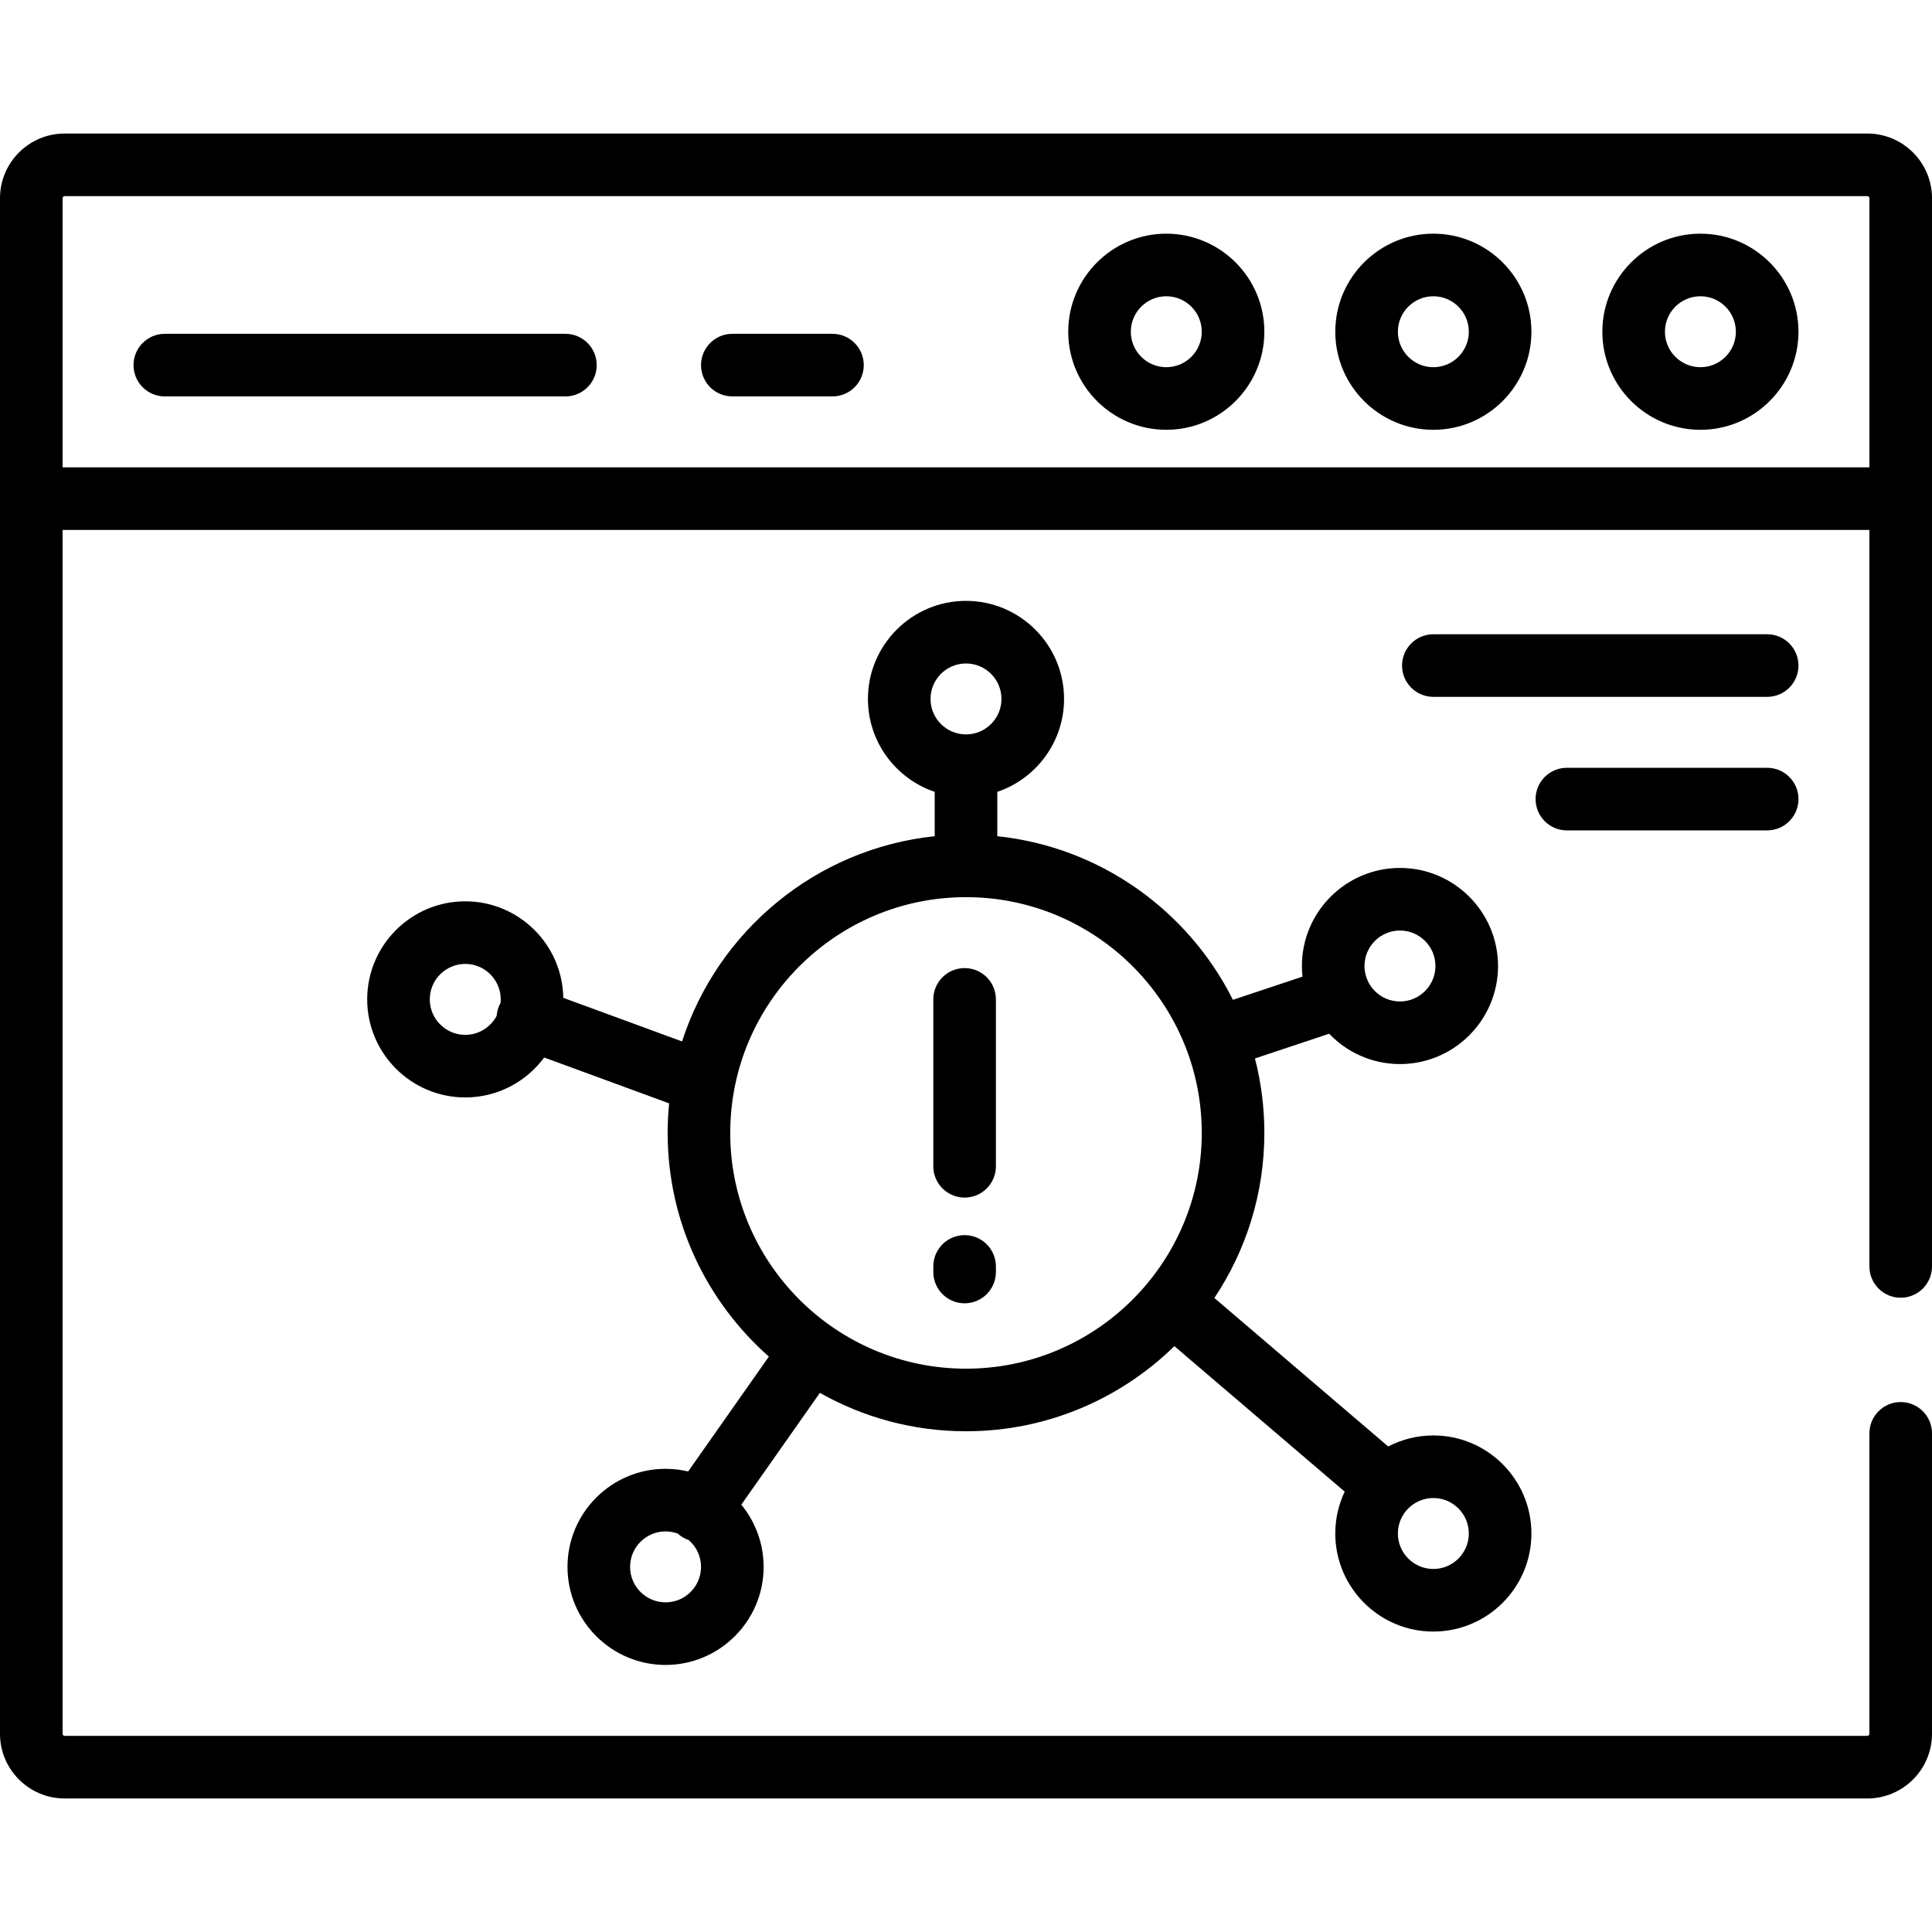 <?xml version="1.0" encoding="iso-8859-1"?>
<!-- Generator: Adobe Illustrator 19.0.0, SVG Export Plug-In . SVG Version: 6.00 Build 0)  -->
<svg xmlns="http://www.w3.org/2000/svg" xmlns:xlink="http://www.w3.org/1999/xlink" version="1.1" id="Layer_1" x="0px" y="0px" viewBox="0 0 512 512" style="enable-background:new 0 0 512 512;" xml:space="preserve">
<g>
	<g>
		<path d="M503.706,343.914c4.58,0,8.294-3.713,8.294-8.294V52.527c0-9.452-7.689-17.14-17.14-17.14H17.14    C7.689,35.387,0,43.075,0,52.527v406.946c0,9.452,7.689,17.14,17.14,17.14H494.86c9.452,0,17.14-7.689,17.14-17.14v-79.62    c0-4.58-3.713-8.294-8.294-8.294c-4.58,0-8.294,3.713-8.294,8.294v79.62c0,0.305-0.248,0.553-0.553,0.553H17.14    c-0.305,0-0.553-0.248-0.553-0.553V140.441h478.825V335.62C495.413,340.2,499.126,343.914,503.706,343.914z M16.587,123.853    V52.527c0-0.305,0.248-0.553,0.553-0.553H494.86c0.305,0,0.553,0.248,0.553,0.553v71.326H16.587z"/>
	</g>
</g>
<g>
	<g>
		<path d="M379.853,380.406c-4.312,0-8.378,1.062-11.961,2.928l-46.072-39.353c8.361-12.538,13.247-27.581,13.247-43.748    c0-6.81-0.866-13.422-2.493-19.731l19.664-6.554c4.735,4.949,11.396,8.039,18.768,8.039c14.329,0,25.987-11.658,25.987-25.987    c0-14.329-11.658-25.987-25.987-25.987S345.019,241.671,345.019,256c0,0.952,0.055,1.891,0.155,2.817l-18.44,6.147    c-11.81-23.59-35.06-40.493-62.441-43.361v-11.755c10.273-3.47,17.693-13.193,17.693-24.622c0-14.329-11.658-25.987-25.987-25.987    c-14.329,0-25.987,11.659-25.987,25.988c0,11.43,7.42,21.152,17.693,24.622v11.755c-31.482,3.298-57.512,25.147-66.955,54.385    l-31.474-11.554c-0.222-14.14-11.786-25.576-25.977-25.576c-14.329,0-25.987,11.658-25.987,25.987    c0,14.329,11.658,25.987,25.987,25.987c8.569,0,16.179-4.171,20.916-10.587l33.108,12.153c-0.254,2.578-0.39,5.19-0.39,7.833    c0,23.586,10.394,44.78,26.827,59.278l-21.393,30.445c-1.923-0.456-3.926-0.703-5.987-0.703    c-14.329,0-25.987,11.658-25.987,25.987s11.658,25.987,25.987,25.987s25.987-11.658,25.987-25.987    c0-6.252-2.221-11.995-5.912-16.484l20.82-29.629C228.729,375.592,241.936,379.3,256,379.3c21.472,0,40.961-8.616,55.224-22.556    l45.136,38.554c-1.597,3.367-2.494,7.128-2.494,11.095c0,14.329,11.658,25.987,25.987,25.987    c14.329,0,25.987-11.658,25.987-25.987C405.84,392.064,394.182,380.406,379.853,380.406z M371.006,246.6    c5.183,0,9.4,4.217,9.4,9.4c0,5.183-4.217,9.4-9.4,9.4s-9.4-4.216-9.4-9.4C361.607,250.817,365.823,246.6,371.006,246.6z     M132.652,265.789c-0.208,0.374-0.398,0.762-0.55,1.177c-0.271,0.738-0.422,1.488-0.479,2.235    c-1.574,2.996-4.712,5.046-8.324,5.046c-5.183,0-9.4-4.217-9.4-9.4c0-5.183,4.217-9.4,9.4-9.4c5.183,0,9.4,4.217,9.4,9.4    C132.7,265.165,132.683,265.479,132.652,265.789z M176.38,424.639c-5.183,0-9.4-4.216-9.4-9.4s4.217-9.4,9.4-9.4    c1.15,0,2.247,0.218,3.267,0.597c0.255,0.232,0.522,0.456,0.812,0.659c0.648,0.456,1.342,0.79,2.056,1.037    c1.995,1.725,3.266,4.267,3.266,7.106C185.78,420.423,181.563,424.639,176.38,424.639z M246.6,185.227c0-5.183,4.217-9.4,9.4-9.4    s9.4,4.217,9.4,9.4c0,5.183-4.216,9.4-9.4,9.4S246.6,190.41,246.6,185.227z M256,362.713c-34.451,0-62.479-28.028-62.479-62.479    c0-34.451,28.028-62.48,62.479-62.48s62.479,28.028,62.479,62.48C318.479,334.684,290.451,362.713,256,362.713z M379.853,415.793    c-5.183,0-9.4-4.217-9.4-9.4s4.217-9.4,9.4-9.4s9.4,4.216,9.4,9.4S385.036,415.793,379.853,415.793z"/>
	</g>
</g>
<g>
	<g>
		<path d="M255.632,256.553c-4.58,0-8.294,3.713-8.294,8.294v44.233c0,4.58,3.713,8.294,8.294,8.294c4.58,0,8.294-3.713,8.294-8.294    v-44.233C263.925,260.266,260.212,256.553,255.632,256.553z"/>
	</g>
</g>
<g>
	<g>
		<path d="M255.632,327.326c-4.58,0-8.294,3.713-8.294,8.294v1.474c0,4.58,3.713,8.294,8.294,8.294c4.58,0,8.294-3.713,8.294-8.294    v-1.474C263.925,331.039,260.212,327.326,255.632,327.326z"/>
	</g>
</g>
<g>
	<g>
		<path d="M450.626,61.927c-14.329,0-25.987,11.658-25.987,25.987c0,14.329,11.658,25.987,25.987,25.987    c14.329,0,25.987-11.658,25.987-25.987C476.613,73.584,464.956,61.927,450.626,61.927z M450.626,97.313    c-5.183,0-9.4-4.217-9.4-9.4c0-5.183,4.217-9.4,9.4-9.4s9.4,4.217,9.4,9.4C460.026,93.097,455.809,97.313,450.626,97.313z"/>
	</g>
</g>
<g>
	<g>
		<path d="M379.853,61.927c-14.329,0-25.987,11.658-25.987,25.987c0,14.329,11.658,25.987,25.987,25.987    c14.329,0,25.987-11.658,25.987-25.987C405.84,73.584,394.182,61.927,379.853,61.927z M379.853,97.313c-5.183,0-9.4-4.217-9.4-9.4    c0-5.183,4.217-9.4,9.4-9.4s9.4,4.217,9.4,9.4C389.253,93.097,385.036,97.313,379.853,97.313z"/>
	</g>
</g>
<g>
	<g>
		<path d="M309.08,61.927c-14.329,0-25.987,11.658-25.987,25.987c0,14.329,11.658,25.987,25.987,25.987    c14.329,0,25.987-11.658,25.987-25.987C335.067,73.584,323.409,61.927,309.08,61.927z M309.08,97.313c-5.183,0-9.4-4.217-9.4-9.4    c0-5.183,4.216-9.4,9.4-9.4s9.4,4.217,9.4,9.4C318.479,93.097,314.263,97.313,309.08,97.313z"/>
	</g>
</g>
<g>
	<g>
		<path d="M149.84,88.466H43.68c-4.58,0-8.294,3.713-8.294,8.294c0,4.58,3.713,8.294,8.294,8.294h106.16    c4.58,0,8.294-3.713,8.294-8.294C158.134,92.18,154.421,88.466,149.84,88.466z"/>
	</g>
</g>
<g>
	<g>
		<path d="M220.613,88.466h-26.54c-4.58,0-8.294,3.713-8.294,8.294c0,4.58,3.713,8.294,8.294,8.294h26.54    c4.58,0,8.294-3.713,8.294-8.294C228.907,92.18,225.194,88.466,220.613,88.466z"/>
	</g>
</g>
<g>
	<g>
		<path d="M468.32,168.086h-88.466c-4.58,0-8.294,3.713-8.294,8.294c0,4.58,3.713,8.294,8.294,8.294h88.466    c4.58,0,8.294-3.713,8.294-8.294C476.613,171.8,472.9,168.086,468.32,168.086z"/>
	</g>
</g>
<g>
	<g>
		<path d="M468.32,203.473h-53.08c-4.58,0-8.294,3.713-8.294,8.294c0,4.58,3.713,8.294,8.294,8.294h53.08    c4.58,0,8.294-3.713,8.294-8.294C476.613,207.186,472.9,203.473,468.32,203.473z"/>
	</g>
</g>
<g>
</g>
<g>
</g>
<g>
</g>
<g>
</g>
<g>
</g>
<g>
</g>
<g>
</g>
<g>
</g>
<g>
</g>
<g>
</g>
<g>
</g>
<g>
</g>
<g>
</g>
<g>
</g>
<g>
</g>
</svg>
